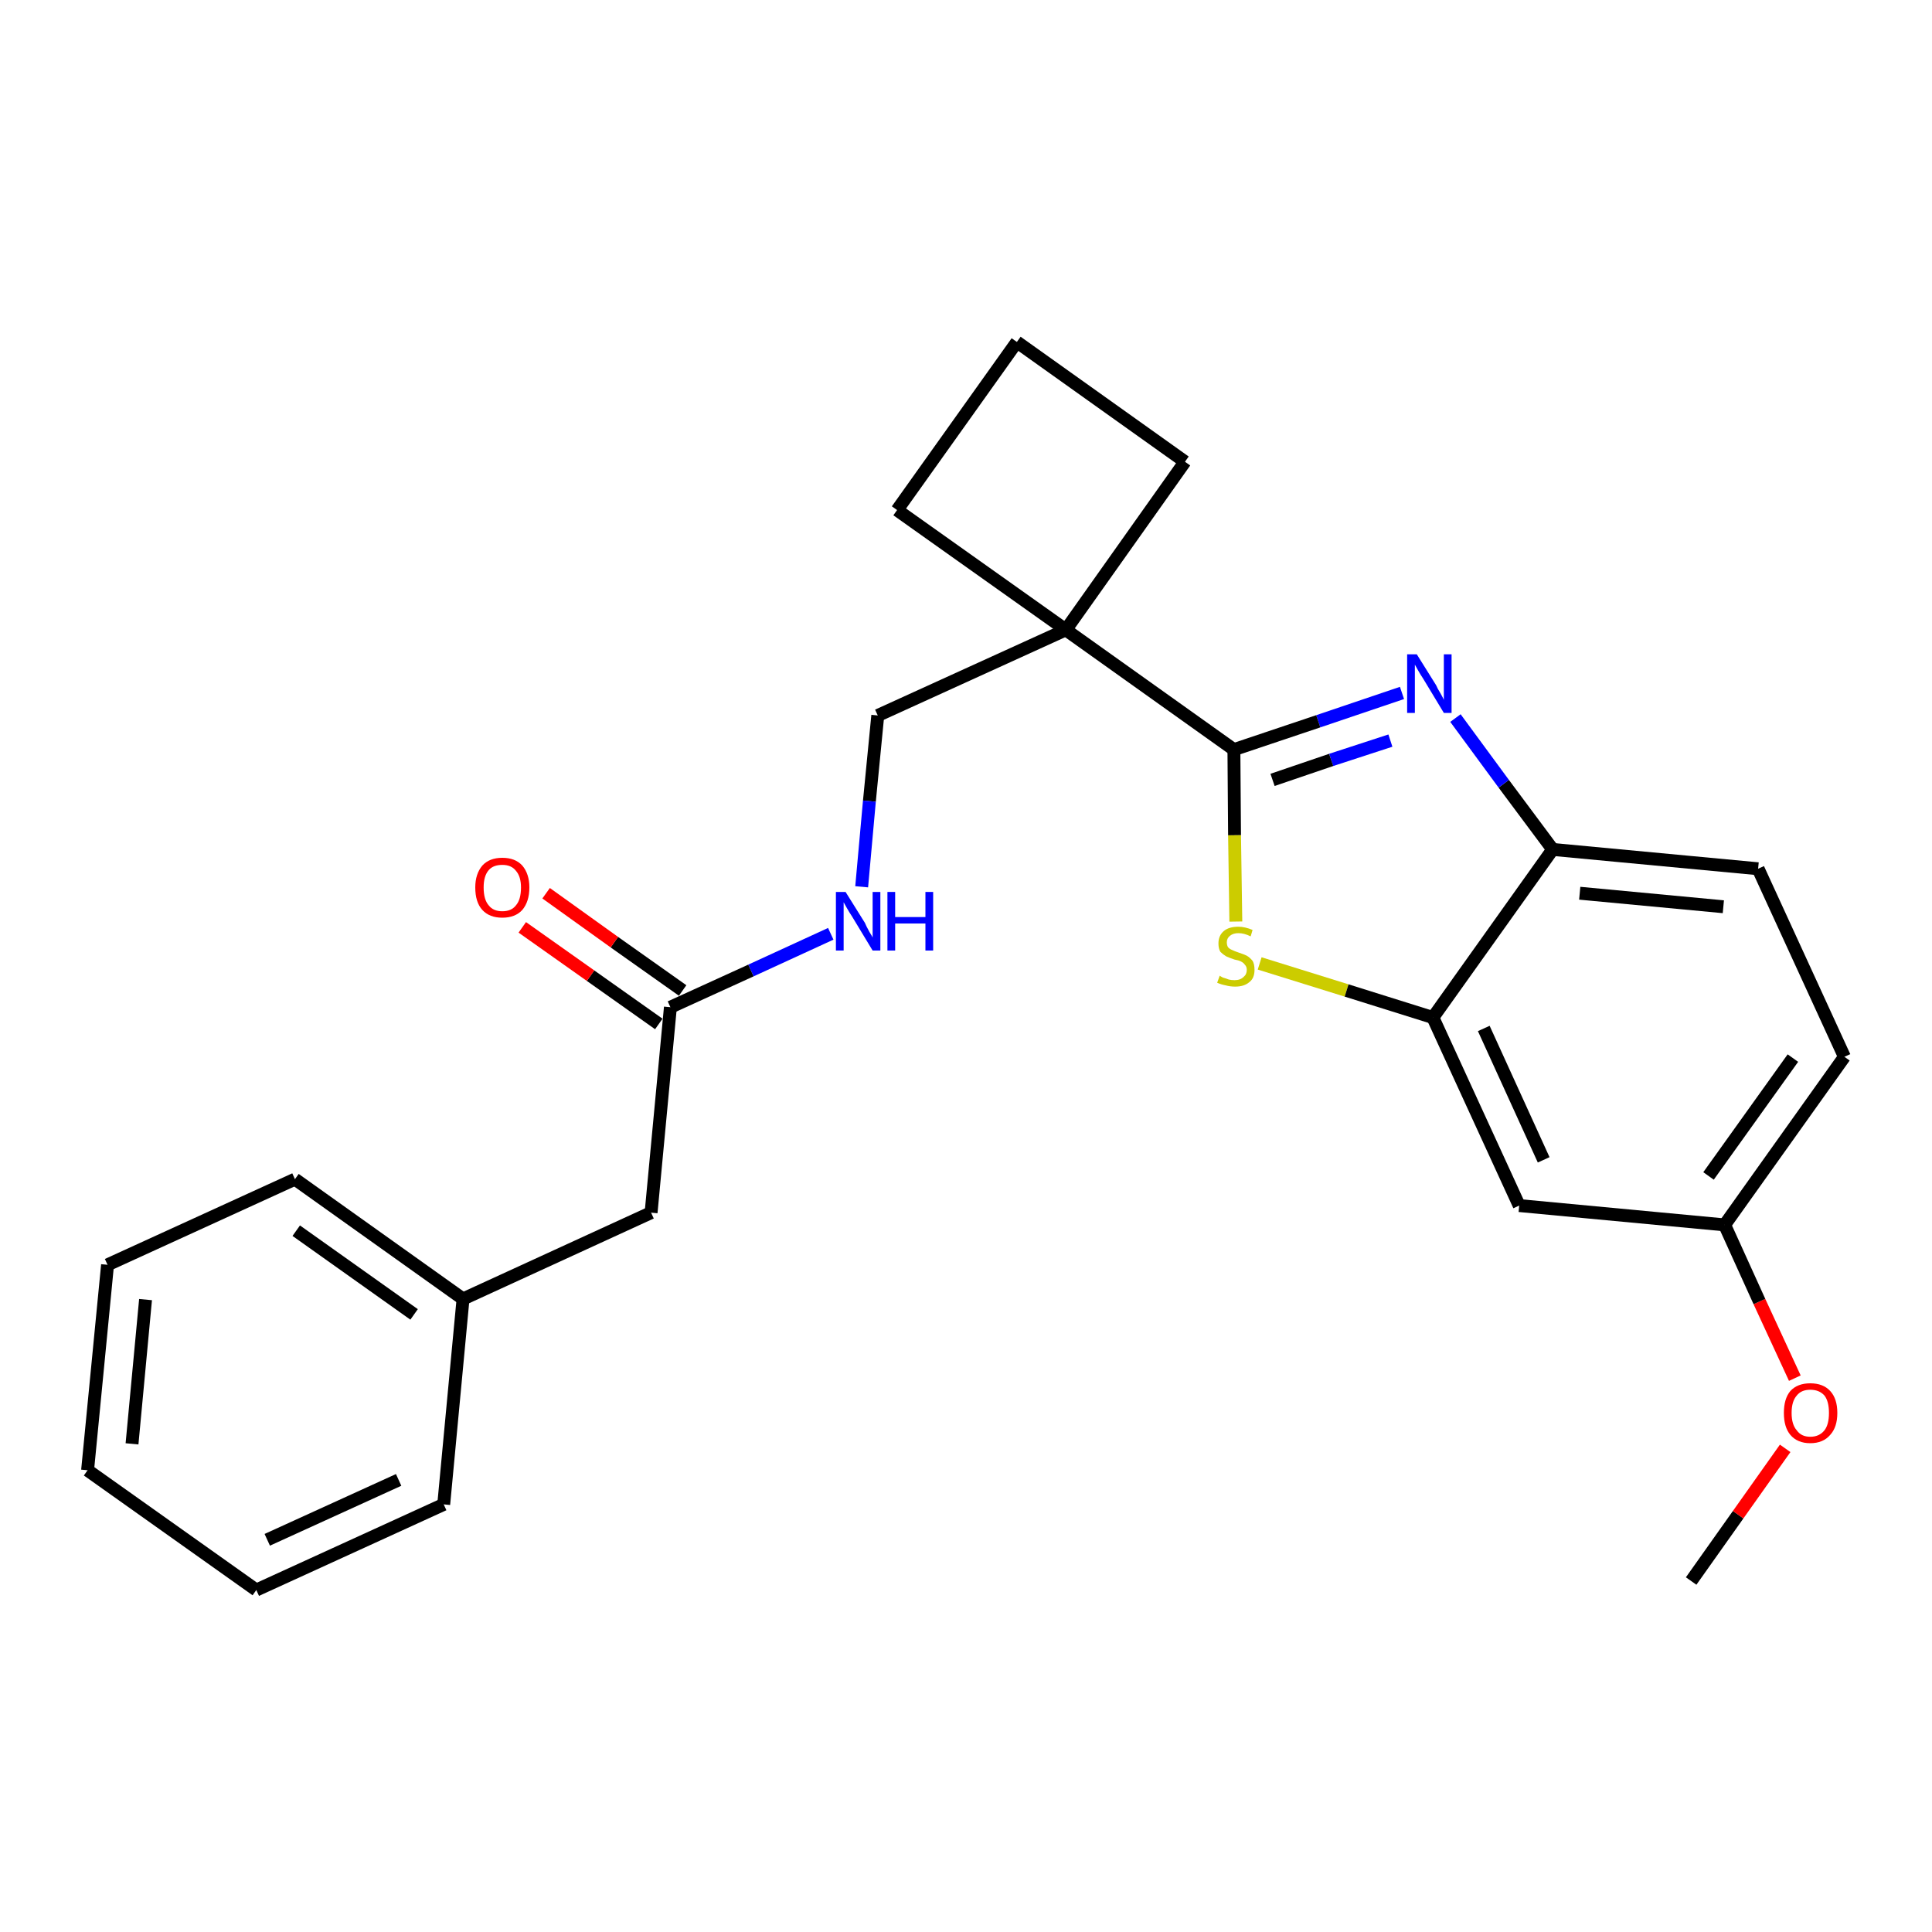 <?xml version='1.0' encoding='iso-8859-1'?>
<svg version='1.1' baseProfile='full'
              xmlns='http://www.w3.org/2000/svg'
                      xmlns:rdkit='http://www.rdkit.org/xml'
                      xmlns:xlink='http://www.w3.org/1999/xlink'
                  xml:space='preserve'
width='300px' height='300px' viewBox='0 0 300 300'>
<!-- END OF HEADER -->
<path class='bond-0 atom-0 atom-1' d='M 262.6,245.5 L 269.9,235.2' style='fill:none;fill-rule:evenodd;stroke:#000000;stroke-width:2.0px;stroke-linecap:butt;stroke-linejoin:miter;stroke-opacity:1' />
<path class='bond-0 atom-0 atom-1' d='M 269.9,235.2 L 277.2,224.9' style='fill:none;fill-rule:evenodd;stroke:#FF0000;stroke-width:2.0px;stroke-linecap:butt;stroke-linejoin:miter;stroke-opacity:1' />
<path class='bond-1 atom-1 atom-2' d='M 278.7,214.0 L 273.2,202.1' style='fill:none;fill-rule:evenodd;stroke:#FF0000;stroke-width:2.0px;stroke-linecap:butt;stroke-linejoin:miter;stroke-opacity:1' />
<path class='bond-1 atom-1 atom-2' d='M 273.2,202.1 L 267.8,190.2' style='fill:none;fill-rule:evenodd;stroke:#000000;stroke-width:2.0px;stroke-linecap:butt;stroke-linejoin:miter;stroke-opacity:1' />
<path class='bond-2 atom-2 atom-3' d='M 267.8,190.2 L 286.4,164.1' style='fill:none;fill-rule:evenodd;stroke:#000000;stroke-width:2.0px;stroke-linecap:butt;stroke-linejoin:miter;stroke-opacity:1' />
<path class='bond-2 atom-2 atom-3' d='M 265.3,182.6 L 278.4,164.3' style='fill:none;fill-rule:evenodd;stroke:#000000;stroke-width:2.0px;stroke-linecap:butt;stroke-linejoin:miter;stroke-opacity:1' />
<path class='bond-25 atom-25 atom-2' d='M 235.9,187.2 L 267.8,190.2' style='fill:none;fill-rule:evenodd;stroke:#000000;stroke-width:2.0px;stroke-linecap:butt;stroke-linejoin:miter;stroke-opacity:1' />
<path class='bond-3 atom-3 atom-4' d='M 286.4,164.1 L 273.0,134.9' style='fill:none;fill-rule:evenodd;stroke:#000000;stroke-width:2.0px;stroke-linecap:butt;stroke-linejoin:miter;stroke-opacity:1' />
<path class='bond-4 atom-4 atom-5' d='M 273.0,134.9 L 241.1,131.9' style='fill:none;fill-rule:evenodd;stroke:#000000;stroke-width:2.0px;stroke-linecap:butt;stroke-linejoin:miter;stroke-opacity:1' />
<path class='bond-4 atom-4 atom-5' d='M 267.6,140.8 L 245.3,138.7' style='fill:none;fill-rule:evenodd;stroke:#000000;stroke-width:2.0px;stroke-linecap:butt;stroke-linejoin:miter;stroke-opacity:1' />
<path class='bond-5 atom-5 atom-6' d='M 241.1,131.9 L 233.5,121.7' style='fill:none;fill-rule:evenodd;stroke:#000000;stroke-width:2.0px;stroke-linecap:butt;stroke-linejoin:miter;stroke-opacity:1' />
<path class='bond-5 atom-5 atom-6' d='M 233.5,121.7 L 226.0,111.5' style='fill:none;fill-rule:evenodd;stroke:#0000FF;stroke-width:2.0px;stroke-linecap:butt;stroke-linejoin:miter;stroke-opacity:1' />
<path class='bond-26 atom-24 atom-5' d='M 222.5,158.0 L 241.1,131.9' style='fill:none;fill-rule:evenodd;stroke:#000000;stroke-width:2.0px;stroke-linecap:butt;stroke-linejoin:miter;stroke-opacity:1' />
<path class='bond-6 atom-6 atom-7' d='M 217.7,107.6 L 204.7,112.0' style='fill:none;fill-rule:evenodd;stroke:#0000FF;stroke-width:2.0px;stroke-linecap:butt;stroke-linejoin:miter;stroke-opacity:1' />
<path class='bond-6 atom-6 atom-7' d='M 204.7,112.0 L 191.6,116.4' style='fill:none;fill-rule:evenodd;stroke:#000000;stroke-width:2.0px;stroke-linecap:butt;stroke-linejoin:miter;stroke-opacity:1' />
<path class='bond-6 atom-6 atom-7' d='M 215.9,115.0 L 206.7,118.0' style='fill:none;fill-rule:evenodd;stroke:#0000FF;stroke-width:2.0px;stroke-linecap:butt;stroke-linejoin:miter;stroke-opacity:1' />
<path class='bond-6 atom-6 atom-7' d='M 206.7,118.0 L 197.6,121.1' style='fill:none;fill-rule:evenodd;stroke:#000000;stroke-width:2.0px;stroke-linecap:butt;stroke-linejoin:miter;stroke-opacity:1' />
<path class='bond-7 atom-7 atom-8' d='M 191.6,116.4 L 165.5,97.8' style='fill:none;fill-rule:evenodd;stroke:#000000;stroke-width:2.0px;stroke-linecap:butt;stroke-linejoin:miter;stroke-opacity:1' />
<path class='bond-22 atom-7 atom-23' d='M 191.6,116.4 L 191.7,129.7' style='fill:none;fill-rule:evenodd;stroke:#000000;stroke-width:2.0px;stroke-linecap:butt;stroke-linejoin:miter;stroke-opacity:1' />
<path class='bond-22 atom-7 atom-23' d='M 191.7,129.7 L 191.9,143.1' style='fill:none;fill-rule:evenodd;stroke:#CCCC00;stroke-width:2.0px;stroke-linecap:butt;stroke-linejoin:miter;stroke-opacity:1' />
<path class='bond-8 atom-8 atom-9' d='M 165.5,97.8 L 136.3,111.1' style='fill:none;fill-rule:evenodd;stroke:#000000;stroke-width:2.0px;stroke-linecap:butt;stroke-linejoin:miter;stroke-opacity:1' />
<path class='bond-19 atom-8 atom-20' d='M 165.5,97.8 L 184.0,71.7' style='fill:none;fill-rule:evenodd;stroke:#000000;stroke-width:2.0px;stroke-linecap:butt;stroke-linejoin:miter;stroke-opacity:1' />
<path class='bond-27 atom-22 atom-8' d='M 139.3,79.2 L 165.5,97.8' style='fill:none;fill-rule:evenodd;stroke:#000000;stroke-width:2.0px;stroke-linecap:butt;stroke-linejoin:miter;stroke-opacity:1' />
<path class='bond-9 atom-9 atom-10' d='M 136.3,111.1 L 135.0,124.4' style='fill:none;fill-rule:evenodd;stroke:#000000;stroke-width:2.0px;stroke-linecap:butt;stroke-linejoin:miter;stroke-opacity:1' />
<path class='bond-9 atom-9 atom-10' d='M 135.0,124.4 L 133.8,137.7' style='fill:none;fill-rule:evenodd;stroke:#0000FF;stroke-width:2.0px;stroke-linecap:butt;stroke-linejoin:miter;stroke-opacity:1' />
<path class='bond-10 atom-10 atom-11' d='M 129.0,145.0 L 116.6,150.7' style='fill:none;fill-rule:evenodd;stroke:#0000FF;stroke-width:2.0px;stroke-linecap:butt;stroke-linejoin:miter;stroke-opacity:1' />
<path class='bond-10 atom-10 atom-11' d='M 116.6,150.7 L 104.1,156.4' style='fill:none;fill-rule:evenodd;stroke:#000000;stroke-width:2.0px;stroke-linecap:butt;stroke-linejoin:miter;stroke-opacity:1' />
<path class='bond-11 atom-11 atom-12' d='M 106.0,153.8 L 95.4,146.3' style='fill:none;fill-rule:evenodd;stroke:#000000;stroke-width:2.0px;stroke-linecap:butt;stroke-linejoin:miter;stroke-opacity:1' />
<path class='bond-11 atom-11 atom-12' d='M 95.4,146.3 L 84.8,138.7' style='fill:none;fill-rule:evenodd;stroke:#FF0000;stroke-width:2.0px;stroke-linecap:butt;stroke-linejoin:miter;stroke-opacity:1' />
<path class='bond-11 atom-11 atom-12' d='M 102.3,159.0 L 91.7,151.5' style='fill:none;fill-rule:evenodd;stroke:#000000;stroke-width:2.0px;stroke-linecap:butt;stroke-linejoin:miter;stroke-opacity:1' />
<path class='bond-11 atom-11 atom-12' d='M 91.7,151.5 L 81.1,144.0' style='fill:none;fill-rule:evenodd;stroke:#FF0000;stroke-width:2.0px;stroke-linecap:butt;stroke-linejoin:miter;stroke-opacity:1' />
<path class='bond-12 atom-11 atom-13' d='M 104.1,156.4 L 101.1,188.3' style='fill:none;fill-rule:evenodd;stroke:#000000;stroke-width:2.0px;stroke-linecap:butt;stroke-linejoin:miter;stroke-opacity:1' />
<path class='bond-13 atom-13 atom-14' d='M 101.1,188.3 L 71.9,201.7' style='fill:none;fill-rule:evenodd;stroke:#000000;stroke-width:2.0px;stroke-linecap:butt;stroke-linejoin:miter;stroke-opacity:1' />
<path class='bond-14 atom-14 atom-15' d='M 71.9,201.7 L 45.8,183.1' style='fill:none;fill-rule:evenodd;stroke:#000000;stroke-width:2.0px;stroke-linecap:butt;stroke-linejoin:miter;stroke-opacity:1' />
<path class='bond-14 atom-14 atom-15' d='M 64.3,204.1 L 46.0,191.1' style='fill:none;fill-rule:evenodd;stroke:#000000;stroke-width:2.0px;stroke-linecap:butt;stroke-linejoin:miter;stroke-opacity:1' />
<path class='bond-28 atom-19 atom-14' d='M 68.9,233.6 L 71.9,201.7' style='fill:none;fill-rule:evenodd;stroke:#000000;stroke-width:2.0px;stroke-linecap:butt;stroke-linejoin:miter;stroke-opacity:1' />
<path class='bond-15 atom-15 atom-16' d='M 45.8,183.1 L 16.7,196.4' style='fill:none;fill-rule:evenodd;stroke:#000000;stroke-width:2.0px;stroke-linecap:butt;stroke-linejoin:miter;stroke-opacity:1' />
<path class='bond-16 atom-16 atom-17' d='M 16.7,196.4 L 13.6,228.3' style='fill:none;fill-rule:evenodd;stroke:#000000;stroke-width:2.0px;stroke-linecap:butt;stroke-linejoin:miter;stroke-opacity:1' />
<path class='bond-16 atom-16 atom-17' d='M 22.6,201.8 L 20.5,224.2' style='fill:none;fill-rule:evenodd;stroke:#000000;stroke-width:2.0px;stroke-linecap:butt;stroke-linejoin:miter;stroke-opacity:1' />
<path class='bond-17 atom-17 atom-18' d='M 13.6,228.3 L 39.8,246.9' style='fill:none;fill-rule:evenodd;stroke:#000000;stroke-width:2.0px;stroke-linecap:butt;stroke-linejoin:miter;stroke-opacity:1' />
<path class='bond-18 atom-18 atom-19' d='M 39.8,246.9 L 68.9,233.6' style='fill:none;fill-rule:evenodd;stroke:#000000;stroke-width:2.0px;stroke-linecap:butt;stroke-linejoin:miter;stroke-opacity:1' />
<path class='bond-18 atom-18 atom-19' d='M 41.5,239.1 L 61.9,229.8' style='fill:none;fill-rule:evenodd;stroke:#000000;stroke-width:2.0px;stroke-linecap:butt;stroke-linejoin:miter;stroke-opacity:1' />
<path class='bond-20 atom-20 atom-21' d='M 184.0,71.7 L 157.9,53.1' style='fill:none;fill-rule:evenodd;stroke:#000000;stroke-width:2.0px;stroke-linecap:butt;stroke-linejoin:miter;stroke-opacity:1' />
<path class='bond-21 atom-21 atom-22' d='M 157.9,53.1 L 139.3,79.2' style='fill:none;fill-rule:evenodd;stroke:#000000;stroke-width:2.0px;stroke-linecap:butt;stroke-linejoin:miter;stroke-opacity:1' />
<path class='bond-23 atom-23 atom-24' d='M 195.6,149.6 L 209.1,153.8' style='fill:none;fill-rule:evenodd;stroke:#CCCC00;stroke-width:2.0px;stroke-linecap:butt;stroke-linejoin:miter;stroke-opacity:1' />
<path class='bond-23 atom-23 atom-24' d='M 209.1,153.8 L 222.5,158.0' style='fill:none;fill-rule:evenodd;stroke:#000000;stroke-width:2.0px;stroke-linecap:butt;stroke-linejoin:miter;stroke-opacity:1' />
<path class='bond-24 atom-24 atom-25' d='M 222.5,158.0 L 235.9,187.2' style='fill:none;fill-rule:evenodd;stroke:#000000;stroke-width:2.0px;stroke-linecap:butt;stroke-linejoin:miter;stroke-opacity:1' />
<path class='bond-24 atom-24 atom-25' d='M 230.4,159.7 L 239.7,180.1' style='fill:none;fill-rule:evenodd;stroke:#000000;stroke-width:2.0px;stroke-linecap:butt;stroke-linejoin:miter;stroke-opacity:1' />
<path  class='atom-1' d='M 277.0 219.4
Q 277.0 217.2, 278.0 216.0
Q 279.1 214.8, 281.1 214.8
Q 283.1 214.8, 284.2 216.0
Q 285.3 217.2, 285.3 219.4
Q 285.3 221.6, 284.2 222.8
Q 283.1 224.1, 281.1 224.1
Q 279.1 224.1, 278.0 222.8
Q 277.0 221.6, 277.0 219.4
M 281.1 223.1
Q 282.5 223.1, 283.3 222.1
Q 284.0 221.2, 284.0 219.4
Q 284.0 217.6, 283.3 216.7
Q 282.5 215.8, 281.1 215.8
Q 279.7 215.8, 279.0 216.7
Q 278.2 217.6, 278.2 219.4
Q 278.2 221.2, 279.0 222.1
Q 279.7 223.1, 281.1 223.1
' fill='#FF0000'/>
<path  class='atom-6' d='M 220.0 101.6
L 223.0 106.4
Q 223.2 106.9, 223.7 107.7
Q 224.2 108.6, 224.2 108.7
L 224.2 101.6
L 225.4 101.6
L 225.4 110.7
L 224.2 110.7
L 221.0 105.4
Q 220.6 104.8, 220.2 104.1
Q 219.8 103.4, 219.7 103.2
L 219.7 110.7
L 218.5 110.7
L 218.5 101.6
L 220.0 101.6
' fill='#0000FF'/>
<path  class='atom-10' d='M 131.3 138.5
L 134.3 143.3
Q 134.5 143.8, 135.0 144.7
Q 135.5 145.5, 135.5 145.6
L 135.5 138.5
L 136.7 138.5
L 136.7 147.6
L 135.5 147.6
L 132.3 142.3
Q 131.9 141.7, 131.5 141.0
Q 131.1 140.3, 131.0 140.1
L 131.0 147.6
L 129.8 147.6
L 129.8 138.5
L 131.3 138.5
' fill='#0000FF'/>
<path  class='atom-10' d='M 137.8 138.5
L 139.0 138.5
L 139.0 142.4
L 143.7 142.4
L 143.7 138.5
L 144.9 138.5
L 144.9 147.6
L 143.7 147.6
L 143.7 143.4
L 139.0 143.4
L 139.0 147.6
L 137.8 147.6
L 137.8 138.5
' fill='#0000FF'/>
<path  class='atom-12' d='M 73.8 137.8
Q 73.8 135.7, 74.9 134.4
Q 76.0 133.2, 78.0 133.2
Q 80.0 133.2, 81.1 134.4
Q 82.2 135.7, 82.2 137.8
Q 82.2 140.0, 81.1 141.3
Q 80.0 142.5, 78.0 142.5
Q 76.0 142.5, 74.9 141.3
Q 73.8 140.1, 73.8 137.8
M 78.0 141.5
Q 79.4 141.5, 80.1 140.6
Q 80.9 139.7, 80.9 137.8
Q 80.9 136.1, 80.1 135.2
Q 79.4 134.3, 78.0 134.3
Q 76.6 134.3, 75.9 135.1
Q 75.1 136.0, 75.1 137.8
Q 75.1 139.7, 75.9 140.6
Q 76.6 141.5, 78.0 141.5
' fill='#FF0000'/>
<path  class='atom-23' d='M 189.4 151.5
Q 189.5 151.6, 189.9 151.8
Q 190.3 151.9, 190.8 152.1
Q 191.2 152.2, 191.7 152.2
Q 192.6 152.2, 193.1 151.7
Q 193.6 151.3, 193.6 150.6
Q 193.6 150.1, 193.3 149.8
Q 193.1 149.5, 192.7 149.3
Q 192.3 149.1, 191.7 149.0
Q 190.8 148.7, 190.4 148.5
Q 189.9 148.2, 189.5 147.8
Q 189.2 147.3, 189.2 146.5
Q 189.2 145.3, 190.0 144.6
Q 190.8 143.9, 192.3 143.9
Q 193.3 143.9, 194.5 144.4
L 194.2 145.4
Q 193.2 144.9, 192.3 144.9
Q 191.5 144.9, 191.0 145.3
Q 190.5 145.7, 190.5 146.3
Q 190.5 146.8, 190.7 147.1
Q 191.0 147.4, 191.3 147.5
Q 191.7 147.7, 192.3 147.9
Q 193.2 148.2, 193.6 148.4
Q 194.1 148.7, 194.5 149.2
Q 194.8 149.7, 194.8 150.6
Q 194.8 151.9, 194.0 152.5
Q 193.2 153.2, 191.8 153.2
Q 191.0 153.2, 190.3 153.0
Q 189.7 152.9, 189.0 152.6
L 189.4 151.5
' fill='#CCCC00'/>
</svg>
